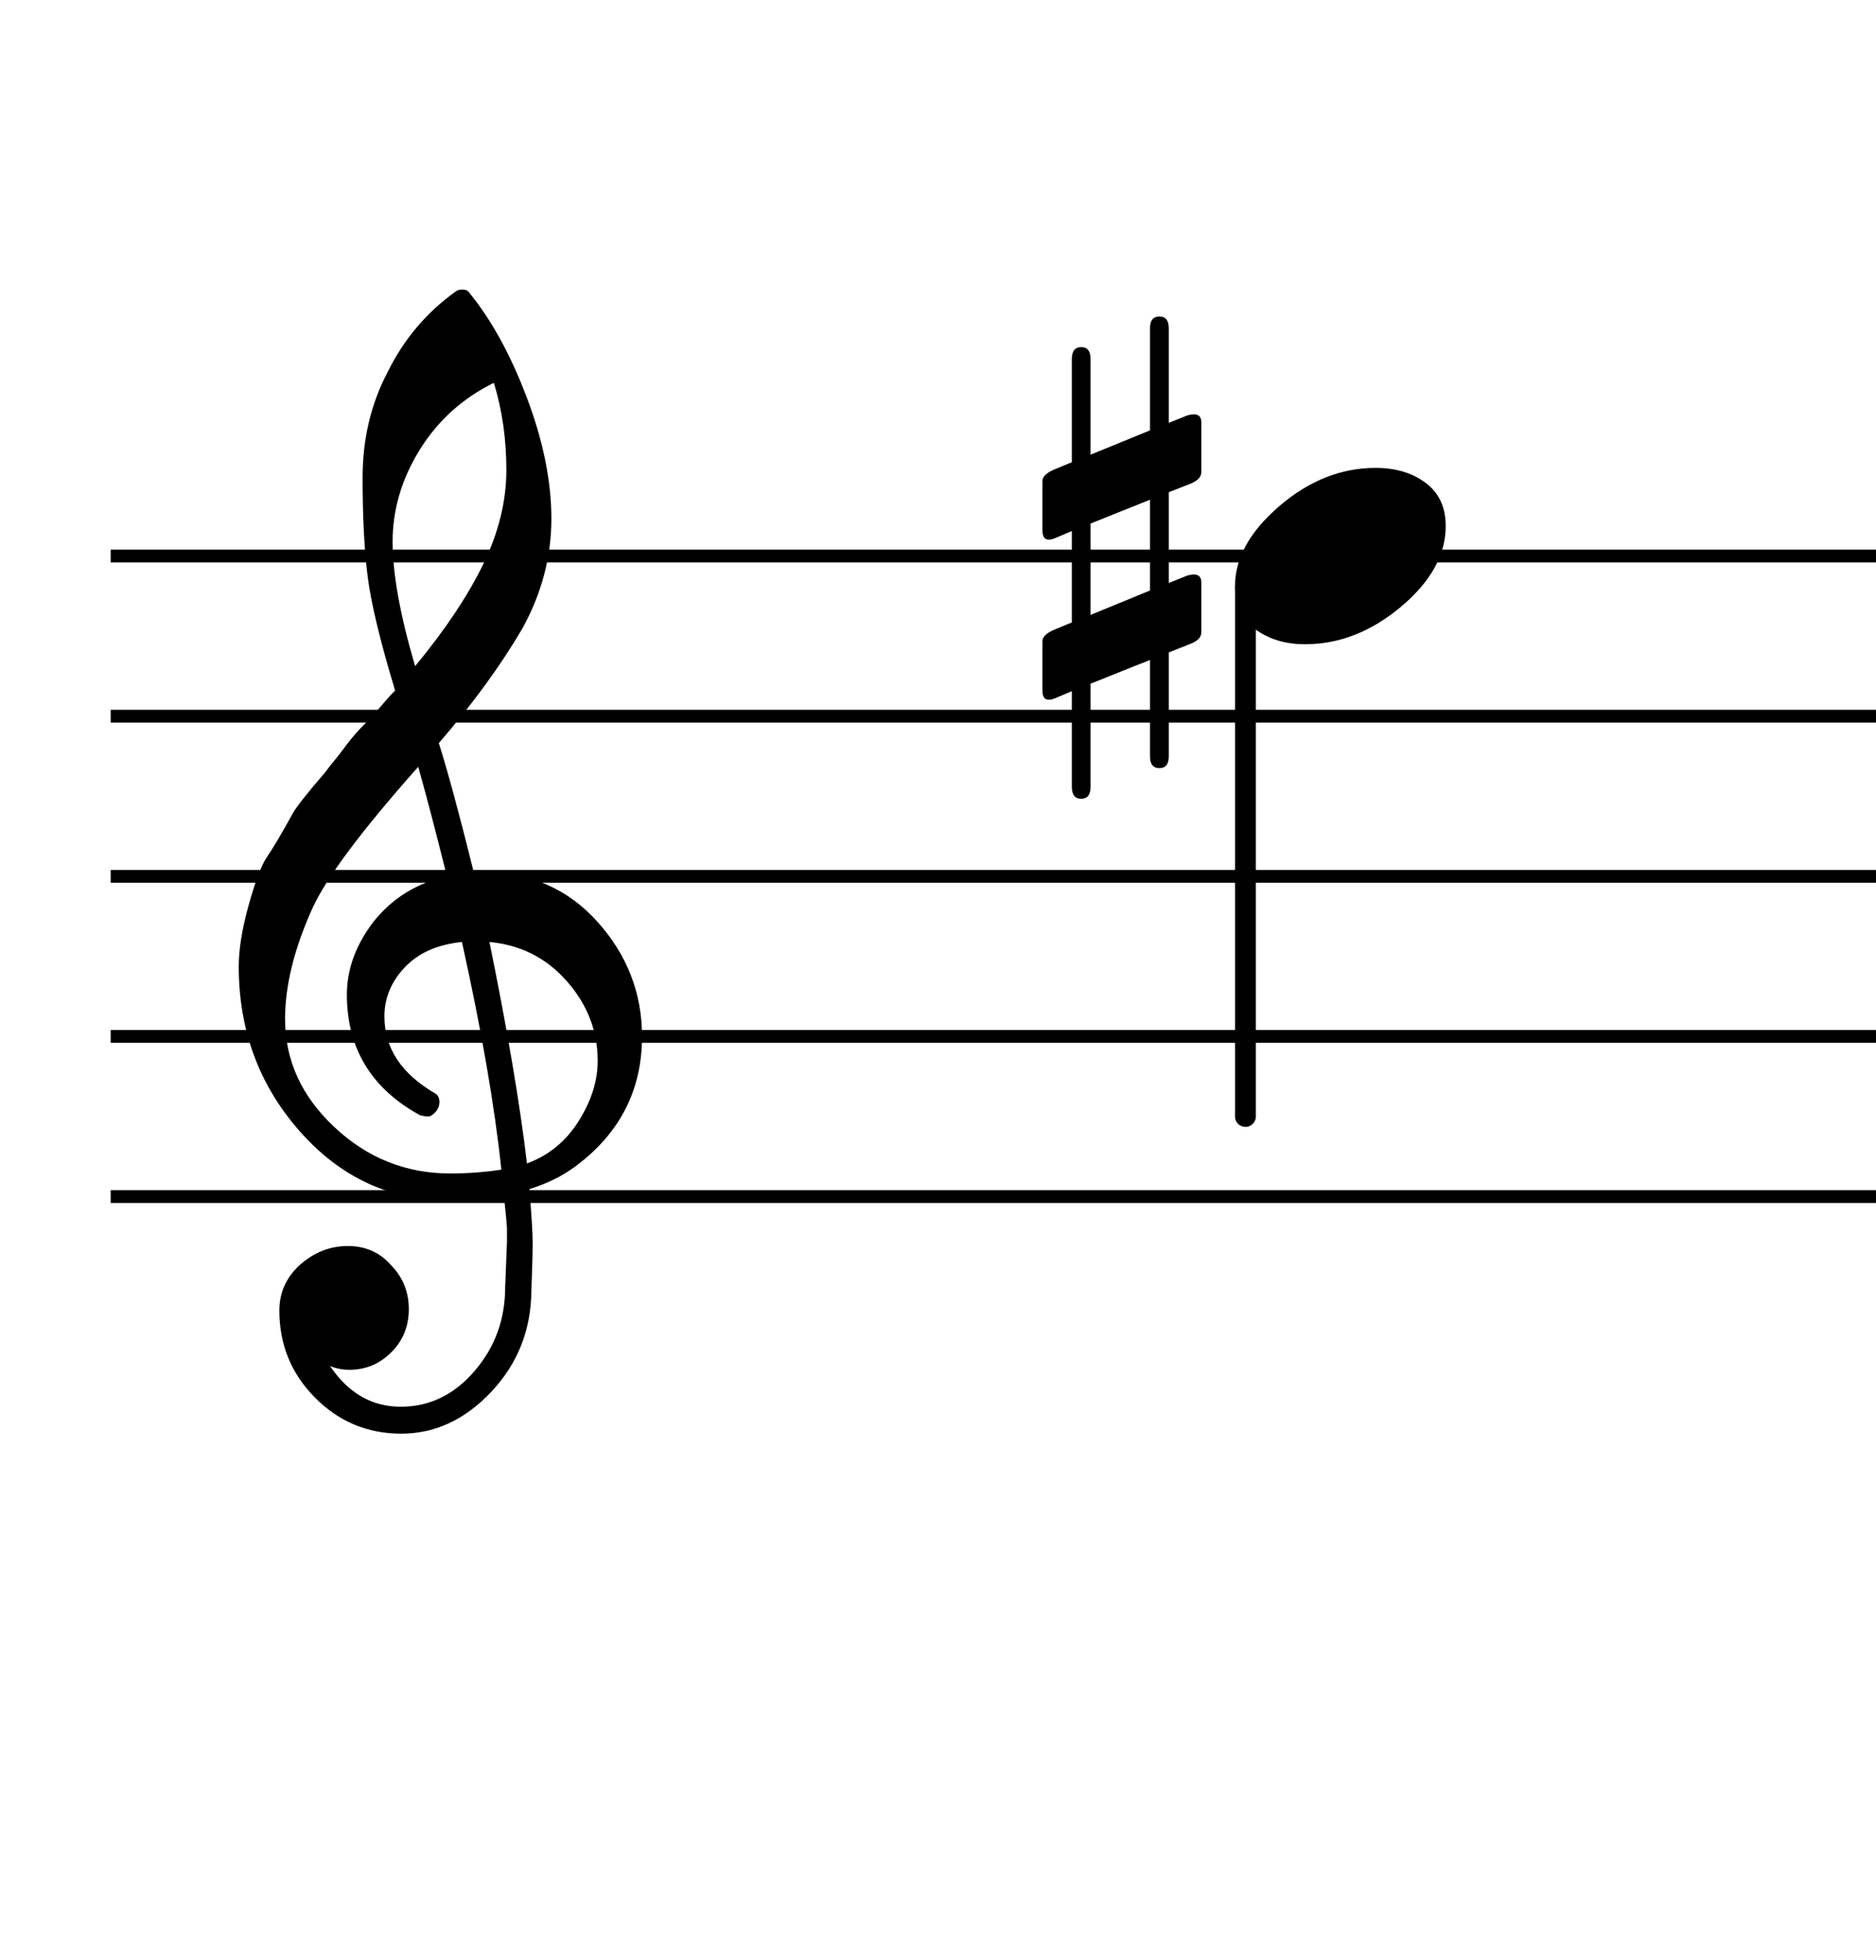 <?xml version="1.0" encoding="UTF-8" standalone="no"?>
<svg width="293px" height="306px" viewBox="0 0 293 306"
 xmlns="http://www.w3.org/2000/svg" xmlns:xlink="http://www.w3.org/1999/xlink" version="1.2" baseProfile="tiny">
<title>Senza titolo-2</title>
<desc>Generated by MuseScore 3.2.3</desc>
<polyline class="" fill="none" stroke="#000000" stroke-width="2.00" stroke-linejoin="bevel" points="17.288,86.817 328.165,86.817"/>
<polyline class="" fill="none" stroke="#000000" stroke-width="2.00" stroke-linejoin="bevel" points="17.288,111.817 328.165,111.817"/>
<polyline class="" fill="none" stroke="#000000" stroke-width="2.00" stroke-linejoin="bevel" points="17.288,136.817 328.165,136.817"/>
<polyline class="" fill="none" stroke="#000000" stroke-width="2.00" stroke-linejoin="bevel" points="17.288,161.817 328.165,161.817"/>
<polyline class="" fill="none" stroke="#000000" stroke-width="2.00" stroke-linejoin="bevel" points="17.288,186.817 328.165,186.817"/>
<path class="" d="M185.467,64.848 C186.905,64.452 187.624,64.806 187.624,65.911 L187.624,73.723 C187.624,74.504 187.004,75.124 185.764,75.583 L182.546,76.848 L182.546,91.02 L185.467,89.848 C186.905,89.452 187.624,89.812 187.624,90.926 L187.624,98.739 C187.624,99.52 187.004,100.135 185.764,100.583 L182.546,101.864 L182.546,118.067 C182.546,119.307 182.056,119.926 181.077,119.926 C180.098,119.926 179.608,119.307 179.608,118.067 L179.608,103.036 L170.327,106.739 L170.327,122.848 C170.327,124.088 169.84,124.708 168.866,124.708 C167.892,124.708 167.405,124.088 167.405,122.848 L167.405,107.911 L164.858,108.989 C163.494,109.572 162.811,109.182 162.811,107.817 L162.811,100.098 C162.811,99.452 163.4,98.869 164.577,98.348 L167.405,97.176 L167.405,82.911 L164.858,83.989 C163.494,84.572 162.811,84.181 162.811,82.817 L162.811,75.098 C162.811,74.442 163.4,73.853 164.577,73.333 L167.405,72.161 L167.405,56.051 C167.405,54.812 167.892,54.192 168.866,54.192 C169.84,54.192 170.327,54.812 170.327,56.051 L170.327,70.989 L179.608,67.192 L179.608,51.27 C179.608,50.031 180.098,49.411 181.077,49.411 C182.056,49.411 182.546,50.031 182.546,51.27 L182.546,66.02 L185.467,64.848 M170.327,81.739 L170.327,96.004 L179.608,92.192 L179.608,78.02 L170.327,81.739 "/>
<polyline class="" fill="none" stroke="#000000" stroke-width="3.25" stroke-linecap="round" stroke-linejoin="bevel" points="194.514,91.512 194.514,174.317"/>
<path class="" d="M214.858,73.051 C217.983,73.051 220.587,73.833 222.671,75.395 C224.754,76.958 225.796,79.202 225.796,82.129 C225.796,86.619 223.47,90.817 218.819,94.723 C214.168,98.629 209.171,100.583 203.827,100.583 C200.702,100.583 198.066,99.77 195.921,98.145 C193.9,96.385 192.889,94.171 192.889,91.504 C192.889,87.14 195.202,82.973 199.827,79.004 C204.452,75.036 209.462,73.051 214.858,73.051"/>
<path class="" d="M79.178,193.942 L79.178,191.801 C79.116,190.697 78.954,188.973 78.694,186.629 C75.444,187.15 72.548,187.411 70.006,187.411 C60.892,187.411 53.16,183.812 46.811,176.614 C40.462,169.416 37.288,160.838 37.288,150.879 C37.288,148.213 37.809,145.007 38.85,141.262 C39.892,137.517 40.853,135.01 41.733,133.739 C42.613,132.468 43.934,130.239 45.694,127.051 C46.215,126.072 47.907,123.921 50.772,120.598 C51.293,119.89 51.749,119.307 52.139,118.848 C52.53,118.39 53.163,117.575 54.038,116.403 C54.913,115.231 55.855,114.14 56.866,113.129 C57.876,112.119 58.772,111.142 59.553,110.2 C60.335,109.257 61.053,108.463 61.71,107.817 C59.366,100.067 57.934,94.109 57.413,89.942 C56.892,85.775 56.631,80.663 56.631,74.606 C56.631,68.549 57.934,63.046 60.538,58.098 C63.069,52.963 66.616,48.765 71.178,45.505 C71.439,45.307 71.78,45.208 72.202,45.208 C72.624,45.208 72.933,45.307 73.131,45.505 C76.642,49.734 79.683,55.234 82.256,62.005 C84.829,68.775 86.116,75.109 86.116,81.004 C86.116,86.9 84.621,92.583 81.631,98.051 C78.246,103.843 73.881,109.833 68.538,116.02 C69.902,120.312 71.725,127.046 74.006,136.223 L74.6,136.223 C74.861,136.161 75.085,136.129 75.272,136.129 C82.637,136.129 88.644,138.718 93.296,143.895 C97.947,149.072 100.272,155.046 100.272,161.817 C100.272,170.213 96.793,176.984 89.835,182.129 C87.814,183.629 85.433,184.801 82.694,185.645 C83.027,189.874 83.194,192.689 83.194,194.09 C83.194,195.491 83.126,197.984 82.991,201.567 C82.928,207.682 80.845,212.921 76.741,217.286 C72.637,221.65 67.949,223.833 62.678,223.833 C57.407,223.833 52.915,221.96 49.202,218.215 C45.488,214.471 43.631,209.932 43.631,204.598 C43.631,201.796 44.71,199.416 46.866,197.458 C49.074,195.51 51.561,194.536 54.327,194.536 C57.092,194.536 59.355,195.546 61.116,197.567 C62.939,199.452 63.85,201.728 63.85,204.395 C63.85,207.062 62.939,209.307 61.116,211.129 C59.293,212.952 57.111,213.864 54.569,213.864 C53.527,213.864 52.522,213.671 51.553,213.286 C54.418,217.515 58.095,219.629 62.585,219.629 C67.074,219.629 70.915,217.775 74.108,214.067 C77.301,210.359 78.897,205.994 78.897,200.973 L79.178,193.942 M82.303,181.645 C85.689,180.406 88.376,178.208 90.366,175.051 C92.355,171.895 93.35,168.754 93.35,165.629 C93.35,161.004 91.754,156.869 88.561,153.223 C85.368,149.577 81.329,147.525 76.444,147.067 C79.246,160.807 81.199,172.333 82.303,181.645 M44.522,159.083 C44.522,165.531 47.092,171.163 52.233,175.981 C57.374,180.799 63.397,183.208 70.303,183.208 C73.032,183.208 75.699,183.01 78.303,182.614 C77.262,172.718 75.21,160.869 72.147,147.067 C68.314,147.463 65.337,148.783 63.217,151.028 C61.098,153.273 60.038,155.827 60.038,158.692 C60.038,163.64 62.678,167.645 67.96,170.708 C68.407,170.968 68.631,171.408 68.631,172.028 C68.631,172.648 68.421,173.184 67.999,173.637 C67.577,174.09 67.204,174.317 66.881,174.317 C66.558,174.317 66.137,174.254 65.616,174.129 C57.991,169.963 54.178,163.676 54.178,155.27 C54.178,151.301 55.579,147.494 58.381,143.848 C61.309,140.202 65.116,137.859 69.803,136.817 C67.98,129.525 66.486,123.827 65.319,119.723 C56.402,129.754 50.866,137.176 48.71,141.989 C45.918,148.239 44.522,153.937 44.522,159.083 M77.131,59.77 C72.246,62.176 68.389,65.658 65.561,70.215 C62.733,74.773 61.319,79.557 61.319,84.567 C61.319,89.577 62.491,96.057 64.835,104.004 C69.522,98.338 73.069,93.031 75.475,88.083 C77.881,83.135 79.085,78.236 79.085,73.387 C79.085,68.538 78.433,63.999 77.131,59.77"/>
</svg>
